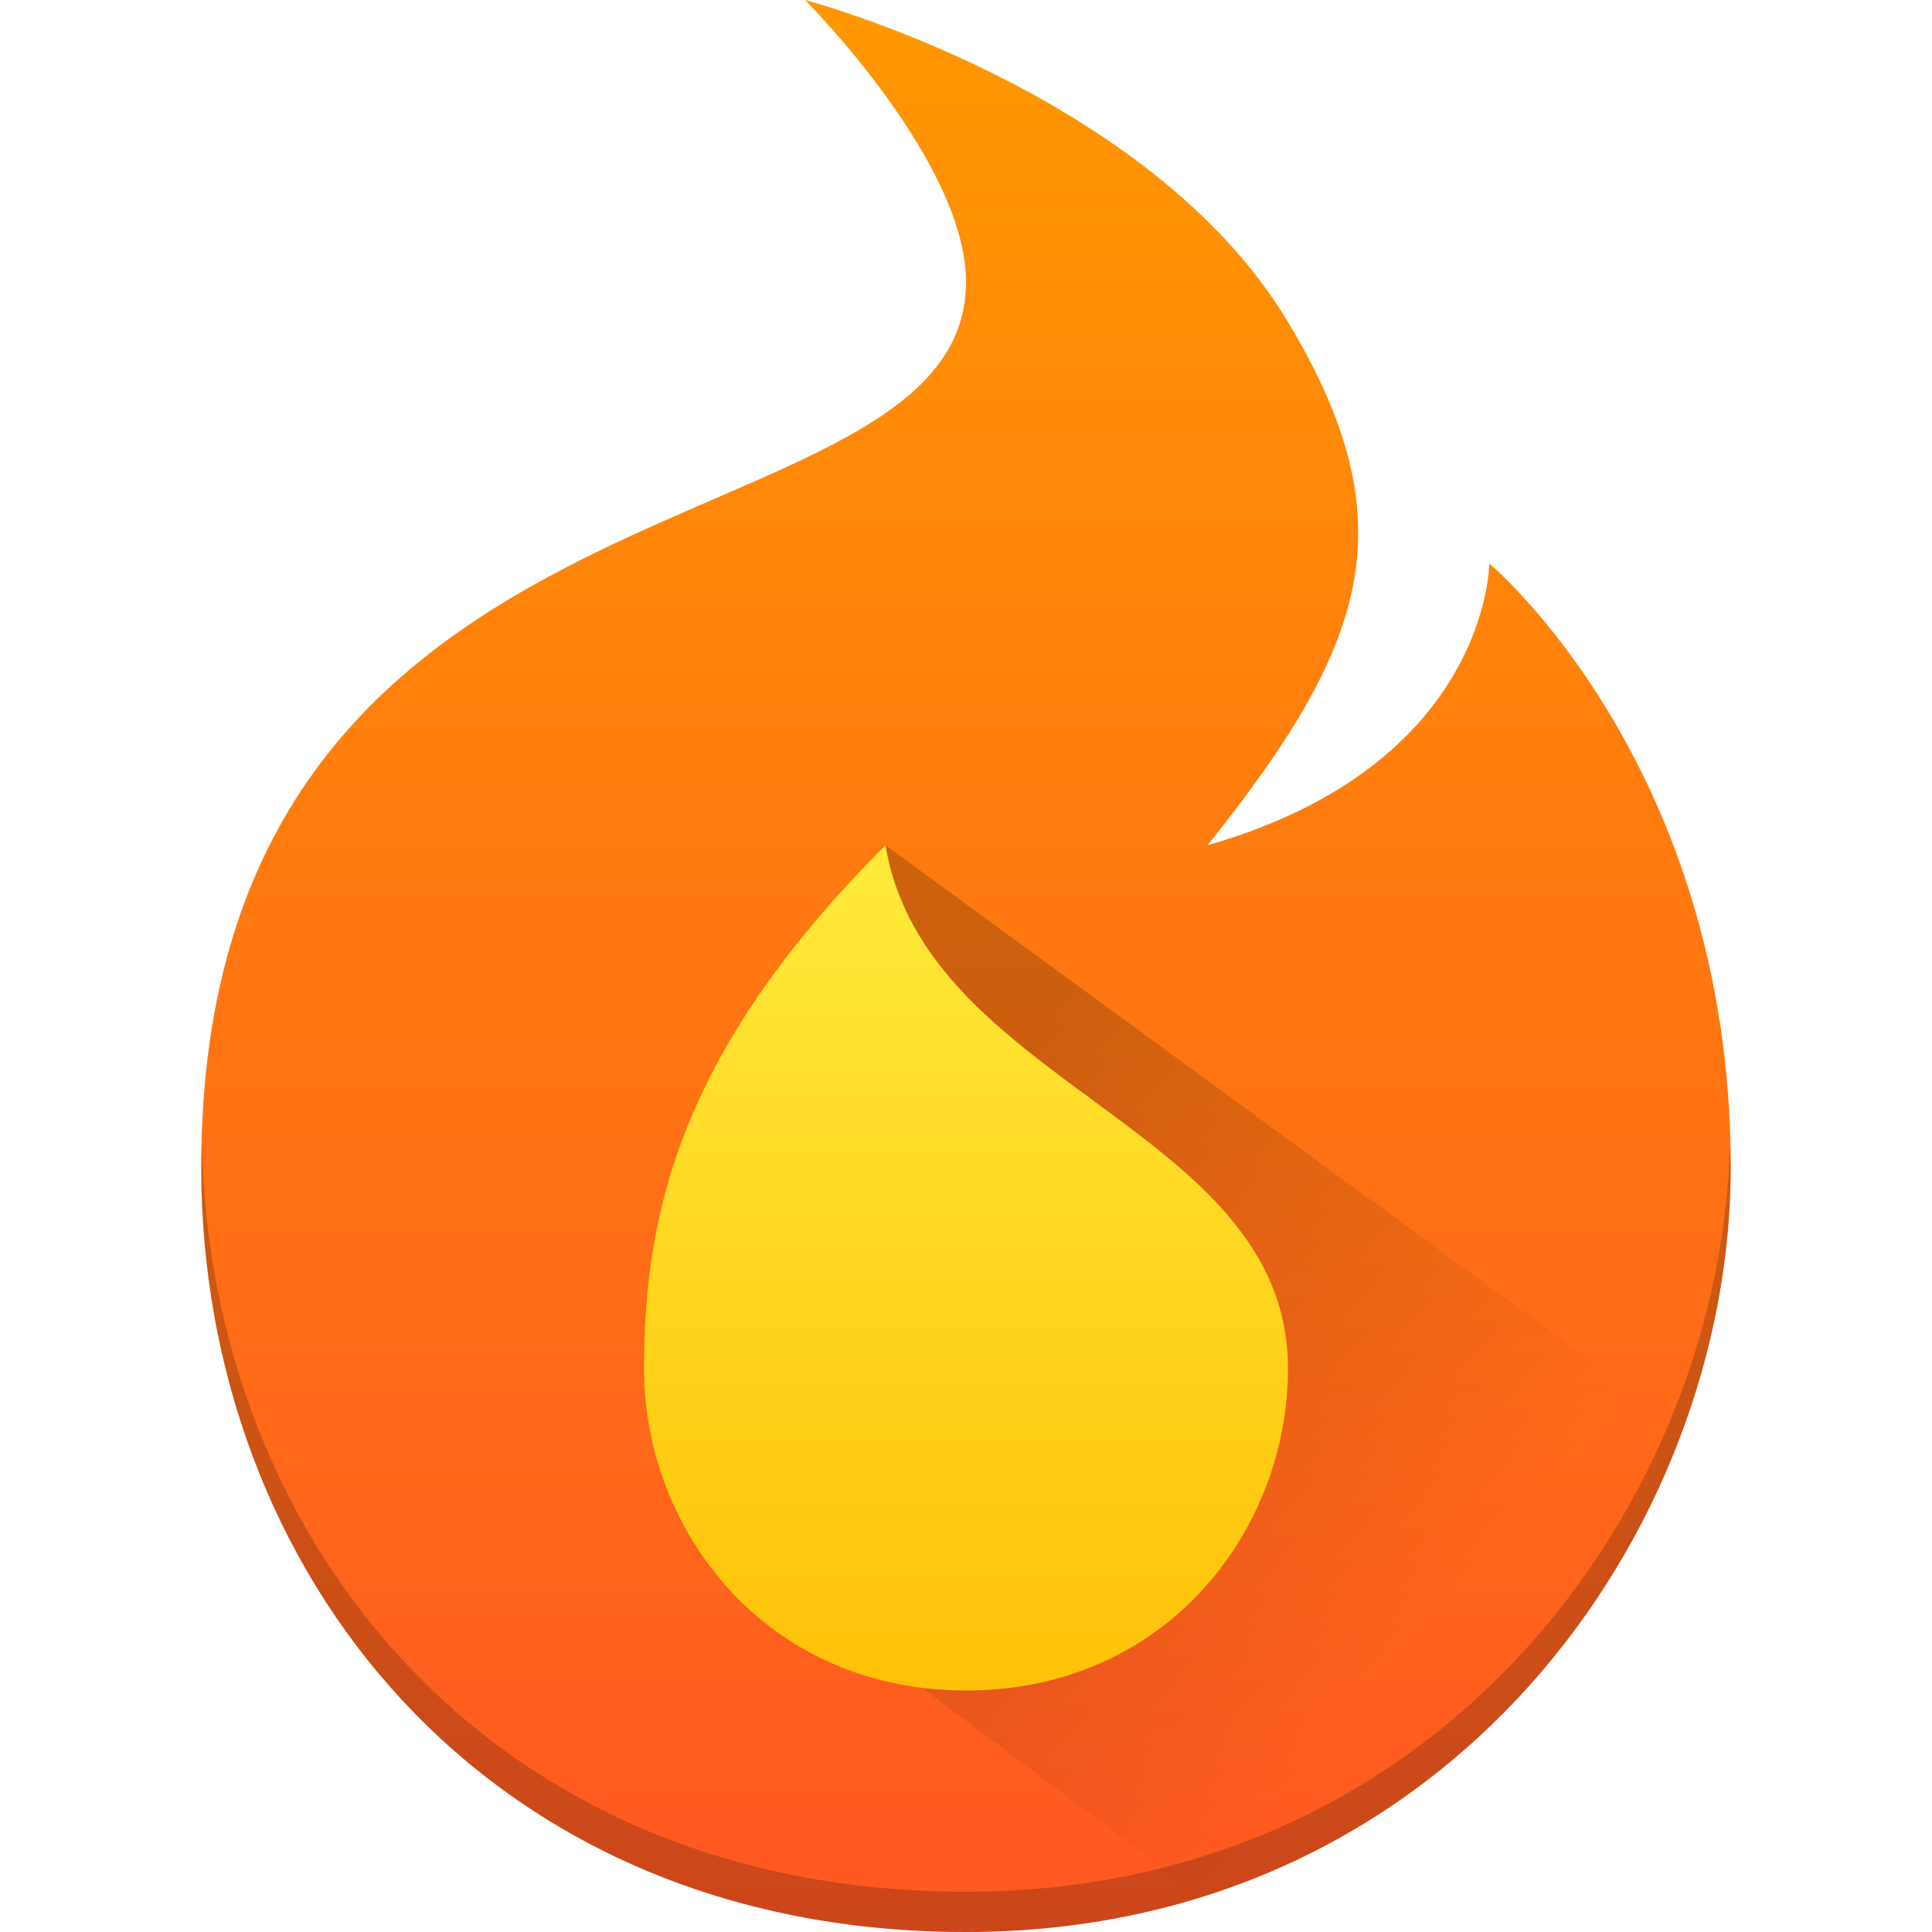 <svg id="SVGRoot" width="48px" height="48px" version="1.1" viewBox="0 0 48 48" xmlns="http://www.w3.org/2000/svg" xmlns:xlink="http://www.w3.org/1999/xlink">
 <defs>
  <linearGradient id="linearGradient1390" x2="0" y1="48" gradientUnits="userSpaceOnUse">
   <stop style="stop-color:#ff5722" offset="0"/>
   <stop style="stop-color:#ff9800" offset="1"/>
  </linearGradient>
  <linearGradient id="linearGradient1433" x1="15" x2="15" y1="21" y2="42" gradientUnits="userSpaceOnUse">
   <stop style="stop-color:#ffeb3b" offset="0"/>
   <stop style="stop-color:#ffc107" offset="1"/>
  </linearGradient>
  <linearGradient id="linearGradient1565" x1="22" x2="35" y1="30" y2="41" gradientUnits="userSpaceOnUse">
   <stop offset="0"/>
   <stop style="stop-color:#0a000a;stop-opacity:0" offset="1"/>
  </linearGradient>
 </defs>
 <path d="m5 29c0-18 19-15 19-22 0-3-4-7-4-7s8.549 2.248 12 8c3 5 2 8-2 13 7-2 7-7 7-7s6 5 6 15c0 9-7 19-19 19s-19-9-19-19z" style="fill:url(#linearGradient1390)"/>
 <path d="m22 21 1 21 6.84 5.129c5.96-1.855 10.081-6.47 11.975-11.648l-19.814-14.48z" style="fill:url(#linearGradient1565);opacity:.2"/>
 <path d="m16 34c0-4 1-8 6-13 1 6 10 7 10 13 0 4-3 8-8 8s-8-4-8-8z" style="fill:url(#linearGradient1433)"/>
 <path d="m42.979 28.43c-0.218 8.886-7.168 18.57-18.979 18.57-11.825 0-18.78-8.742-18.98-18.566-0.004 0.191-0.02 0.371-0.02 0.566 0 10 7 19 19 19s19-10 19-19c0-0.196-0.017-0.378-0.021-0.57z" style="opacity:.2"/>
</svg>

